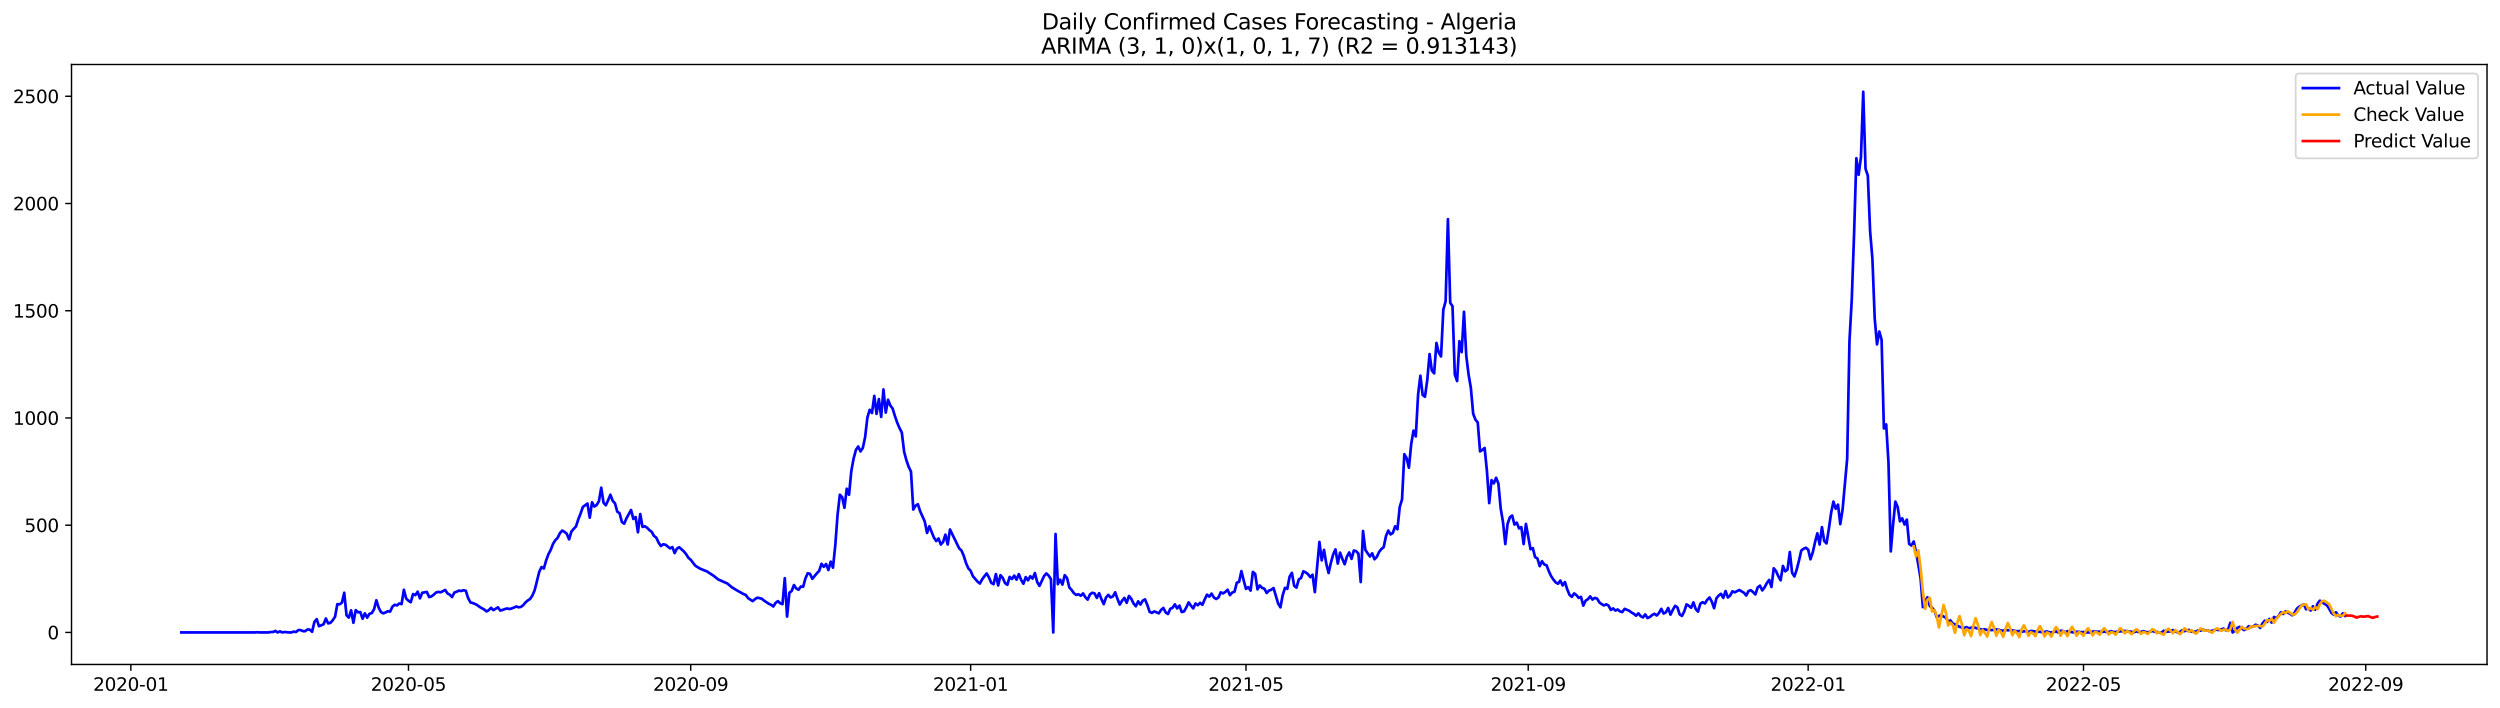 <?xml version="1.0" encoding="utf-8" standalone="no"?>
<!DOCTYPE svg PUBLIC "-//W3C//DTD SVG 1.1//EN"
  "http://www.w3.org/Graphics/SVG/1.1/DTD/svg11.dtd">
<svg xmlns:xlink="http://www.w3.org/1999/xlink" width="1386.05pt" height="392.274pt" viewBox="0 0 1386.05 392.274" xmlns="http://www.w3.org/2000/svg" version="1.1">
 <defs>
  <style type="text/css">*{stroke-linejoin: round; stroke-linecap: butt}</style>
 </defs>
 <g id="figure_1">
  <g id="patch_1">
   <path d="M 0 392.274 
L 1386.05 392.274 
L 1386.05 0 
L 0 0 
z
" style="fill: #ffffff"/>
  </g>
  <g id="axes_1">
   <g id="patch_2">
    <path d="M 39.65 368.396 
L 1378.85 368.396 
L 1378.85 35.755 
L 39.65 35.755 
z
" style="fill: #ffffff"/>
   </g>
   <g id="matplotlib.axis_1">
    <g id="xtick_1">
     <g id="line2d_1">
      <defs>
       <path id="m4da3f6ff37" d="M 0 0 
L 0 3.5 
" style="stroke: #000000; stroke-width: 0.8"/>
      </defs>
      <g>
       <use xlink:href="#m4da3f6ff37" x="72.535" y="368.396" style="stroke: #000000; stroke-width: 0.8"/>
      </g>
     </g>
     <g id="text_1">
      <!-- 2020-01 -->
      <g transform="translate(51.644 382.994)scale(0.1 -0.1)">
       <defs>
        <path id="DejaVuSans-32" d="M 1228 531 
L 3431 531 
L 3431 0 
L 469 0 
L 469 531 
Q 828 903 1448 1529 
Q 2069 2156 2228 2338 
Q 2531 2678 2651 2914 
Q 2772 3150 2772 3378 
Q 2772 3750 2511 3984 
Q 2250 4219 1831 4219 
Q 1534 4219 1204 4116 
Q 875 4013 500 3803 
L 500 4441 
Q 881 4594 1212 4672 
Q 1544 4750 1819 4750 
Q 2544 4750 2975 4387 
Q 3406 4025 3406 3419 
Q 3406 3131 3298 2873 
Q 3191 2616 2906 2266 
Q 2828 2175 2409 1742 
Q 1991 1309 1228 531 
z
" transform="scale(0.016)"/>
        <path id="DejaVuSans-30" d="M 2034 4250 
Q 1547 4250 1301 3770 
Q 1056 3291 1056 2328 
Q 1056 1369 1301 889 
Q 1547 409 2034 409 
Q 2525 409 2770 889 
Q 3016 1369 3016 2328 
Q 3016 3291 2770 3770 
Q 2525 4250 2034 4250 
z
M 2034 4750 
Q 2819 4750 3233 4129 
Q 3647 3509 3647 2328 
Q 3647 1150 3233 529 
Q 2819 -91 2034 -91 
Q 1250 -91 836 529 
Q 422 1150 422 2328 
Q 422 3509 836 4129 
Q 1250 4750 2034 4750 
z
" transform="scale(0.016)"/>
        <path id="DejaVuSans-2d" d="M 313 2009 
L 1997 2009 
L 1997 1497 
L 313 1497 
L 313 2009 
z
" transform="scale(0.016)"/>
        <path id="DejaVuSans-31" d="M 794 531 
L 1825 531 
L 1825 4091 
L 703 3866 
L 703 4441 
L 1819 4666 
L 2450 4666 
L 2450 531 
L 3481 531 
L 3481 0 
L 794 0 
L 794 531 
z
" transform="scale(0.016)"/>
       </defs>
       <use xlink:href="#DejaVuSans-32"/>
       <use xlink:href="#DejaVuSans-30" x="63.623"/>
       <use xlink:href="#DejaVuSans-32" x="127.246"/>
       <use xlink:href="#DejaVuSans-30" x="190.869"/>
       <use xlink:href="#DejaVuSans-2d" x="254.492"/>
       <use xlink:href="#DejaVuSans-30" x="290.576"/>
       <use xlink:href="#DejaVuSans-31" x="354.199"/>
      </g>
     </g>
    </g>
    <g id="xtick_2">
     <g id="line2d_2">
      <g>
       <use xlink:href="#m4da3f6ff37" x="226.466" y="368.396" style="stroke: #000000; stroke-width: 0.8"/>
      </g>
     </g>
     <g id="text_2">
      <!-- 2020-05 -->
      <g transform="translate(205.575 382.994)scale(0.1 -0.1)">
       <defs>
        <path id="DejaVuSans-35" d="M 691 4666 
L 3169 4666 
L 3169 4134 
L 1269 4134 
L 1269 2991 
Q 1406 3038 1543 3061 
Q 1681 3084 1819 3084 
Q 2600 3084 3056 2656 
Q 3513 2228 3513 1497 
Q 3513 744 3044 326 
Q 2575 -91 1722 -91 
Q 1428 -91 1123 -41 
Q 819 9 494 109 
L 494 744 
Q 775 591 1075 516 
Q 1375 441 1709 441 
Q 2250 441 2565 725 
Q 2881 1009 2881 1497 
Q 2881 1984 2565 2268 
Q 2250 2553 1709 2553 
Q 1456 2553 1204 2497 
Q 953 2441 691 2322 
L 691 4666 
z
" transform="scale(0.016)"/>
       </defs>
       <use xlink:href="#DejaVuSans-32"/>
       <use xlink:href="#DejaVuSans-30" x="63.623"/>
       <use xlink:href="#DejaVuSans-32" x="127.246"/>
       <use xlink:href="#DejaVuSans-30" x="190.869"/>
       <use xlink:href="#DejaVuSans-2d" x="254.492"/>
       <use xlink:href="#DejaVuSans-30" x="290.576"/>
       <use xlink:href="#DejaVuSans-35" x="354.199"/>
      </g>
     </g>
    </g>
    <g id="xtick_3">
     <g id="line2d_3">
      <g>
       <use xlink:href="#m4da3f6ff37" x="382.942" y="368.396" style="stroke: #000000; stroke-width: 0.8"/>
      </g>
     </g>
     <g id="text_3">
      <!-- 2020-09 -->
      <g transform="translate(362.05 382.994)scale(0.1 -0.1)">
       <defs>
        <path id="DejaVuSans-39" d="M 703 97 
L 703 672 
Q 941 559 1184 500 
Q 1428 441 1663 441 
Q 2288 441 2617 861 
Q 2947 1281 2994 2138 
Q 2813 1869 2534 1725 
Q 2256 1581 1919 1581 
Q 1219 1581 811 2004 
Q 403 2428 403 3163 
Q 403 3881 828 4315 
Q 1253 4750 1959 4750 
Q 2769 4750 3195 4129 
Q 3622 3509 3622 2328 
Q 3622 1225 3098 567 
Q 2575 -91 1691 -91 
Q 1453 -91 1209 -44 
Q 966 3 703 97 
z
M 1959 2075 
Q 2384 2075 2632 2365 
Q 2881 2656 2881 3163 
Q 2881 3666 2632 3958 
Q 2384 4250 1959 4250 
Q 1534 4250 1286 3958 
Q 1038 3666 1038 3163 
Q 1038 2656 1286 2365 
Q 1534 2075 1959 2075 
z
" transform="scale(0.016)"/>
       </defs>
       <use xlink:href="#DejaVuSans-32"/>
       <use xlink:href="#DejaVuSans-30" x="63.623"/>
       <use xlink:href="#DejaVuSans-32" x="127.246"/>
       <use xlink:href="#DejaVuSans-30" x="190.869"/>
       <use xlink:href="#DejaVuSans-2d" x="254.492"/>
       <use xlink:href="#DejaVuSans-30" x="290.576"/>
       <use xlink:href="#DejaVuSans-39" x="354.199"/>
      </g>
     </g>
    </g>
    <g id="xtick_4">
     <g id="line2d_4">
      <g>
       <use xlink:href="#m4da3f6ff37" x="538.145" y="368.396" style="stroke: #000000; stroke-width: 0.8"/>
      </g>
     </g>
     <g id="text_4">
      <!-- 2021-01 -->
      <g transform="translate(517.253 382.994)scale(0.1 -0.1)">
       <use xlink:href="#DejaVuSans-32"/>
       <use xlink:href="#DejaVuSans-30" x="63.623"/>
       <use xlink:href="#DejaVuSans-32" x="127.246"/>
       <use xlink:href="#DejaVuSans-31" x="190.869"/>
       <use xlink:href="#DejaVuSans-2d" x="254.492"/>
       <use xlink:href="#DejaVuSans-30" x="290.576"/>
       <use xlink:href="#DejaVuSans-31" x="354.199"/>
      </g>
     </g>
    </g>
    <g id="xtick_5">
     <g id="line2d_5">
      <g>
       <use xlink:href="#m4da3f6ff37" x="690.804" y="368.396" style="stroke: #000000; stroke-width: 0.8"/>
      </g>
     </g>
     <g id="text_5">
      <!-- 2021-05 -->
      <g transform="translate(669.912 382.994)scale(0.1 -0.1)">
       <use xlink:href="#DejaVuSans-32"/>
       <use xlink:href="#DejaVuSans-30" x="63.623"/>
       <use xlink:href="#DejaVuSans-32" x="127.246"/>
       <use xlink:href="#DejaVuSans-31" x="190.869"/>
       <use xlink:href="#DejaVuSans-2d" x="254.492"/>
       <use xlink:href="#DejaVuSans-30" x="290.576"/>
       <use xlink:href="#DejaVuSans-35" x="354.199"/>
      </g>
     </g>
    </g>
    <g id="xtick_6">
     <g id="line2d_6">
      <g>
       <use xlink:href="#m4da3f6ff37" x="847.279" y="368.396" style="stroke: #000000; stroke-width: 0.8"/>
      </g>
     </g>
     <g id="text_6">
      <!-- 2021-09 -->
      <g transform="translate(826.388 382.994)scale(0.1 -0.1)">
       <use xlink:href="#DejaVuSans-32"/>
       <use xlink:href="#DejaVuSans-30" x="63.623"/>
       <use xlink:href="#DejaVuSans-32" x="127.246"/>
       <use xlink:href="#DejaVuSans-31" x="190.869"/>
       <use xlink:href="#DejaVuSans-2d" x="254.492"/>
       <use xlink:href="#DejaVuSans-30" x="290.576"/>
       <use xlink:href="#DejaVuSans-39" x="354.199"/>
      </g>
     </g>
    </g>
    <g id="xtick_7">
     <g id="line2d_7">
      <g>
       <use xlink:href="#m4da3f6ff37" x="1002.482" y="368.396" style="stroke: #000000; stroke-width: 0.8"/>
      </g>
     </g>
     <g id="text_7">
      <!-- 2022-01 -->
      <g transform="translate(981.591 382.994)scale(0.1 -0.1)">
       <use xlink:href="#DejaVuSans-32"/>
       <use xlink:href="#DejaVuSans-30" x="63.623"/>
       <use xlink:href="#DejaVuSans-32" x="127.246"/>
       <use xlink:href="#DejaVuSans-32" x="190.869"/>
       <use xlink:href="#DejaVuSans-2d" x="254.492"/>
       <use xlink:href="#DejaVuSans-30" x="290.576"/>
       <use xlink:href="#DejaVuSans-31" x="354.199"/>
      </g>
     </g>
    </g>
    <g id="xtick_8">
     <g id="line2d_8">
      <g>
       <use xlink:href="#m4da3f6ff37" x="1155.141" y="368.396" style="stroke: #000000; stroke-width: 0.8"/>
      </g>
     </g>
     <g id="text_8">
      <!-- 2022-05 -->
      <g transform="translate(1134.25 382.994)scale(0.1 -0.1)">
       <use xlink:href="#DejaVuSans-32"/>
       <use xlink:href="#DejaVuSans-30" x="63.623"/>
       <use xlink:href="#DejaVuSans-32" x="127.246"/>
       <use xlink:href="#DejaVuSans-32" x="190.869"/>
       <use xlink:href="#DejaVuSans-2d" x="254.492"/>
       <use xlink:href="#DejaVuSans-30" x="290.576"/>
       <use xlink:href="#DejaVuSans-35" x="354.199"/>
      </g>
     </g>
    </g>
    <g id="xtick_9">
     <g id="line2d_9">
      <g>
       <use xlink:href="#m4da3f6ff37" x="1311.616" y="368.396" style="stroke: #000000; stroke-width: 0.8"/>
      </g>
     </g>
     <g id="text_9">
      <!-- 2022-09 -->
      <g transform="translate(1290.725 382.994)scale(0.1 -0.1)">
       <use xlink:href="#DejaVuSans-32"/>
       <use xlink:href="#DejaVuSans-30" x="63.623"/>
       <use xlink:href="#DejaVuSans-32" x="127.246"/>
       <use xlink:href="#DejaVuSans-32" x="190.869"/>
       <use xlink:href="#DejaVuSans-2d" x="254.492"/>
       <use xlink:href="#DejaVuSans-30" x="290.576"/>
       <use xlink:href="#DejaVuSans-39" x="354.199"/>
      </g>
     </g>
    </g>
   </g>
   <g id="matplotlib.axis_2">
    <g id="ytick_1">
     <g id="line2d_10">
      <defs>
       <path id="m7a07867183" d="M 0 0 
L -3.5 0 
" style="stroke: #000000; stroke-width: 0.8"/>
      </defs>
      <g>
       <use xlink:href="#m7a07867183" x="39.65" y="350.635" style="stroke: #000000; stroke-width: 0.8"/>
      </g>
     </g>
     <g id="text_10">
      <!-- 0 -->
      <g transform="translate(26.288 354.434)scale(0.1 -0.1)">
       <use xlink:href="#DejaVuSans-30"/>
      </g>
     </g>
    </g>
    <g id="ytick_2">
     <g id="line2d_11">
      <g>
       <use xlink:href="#m7a07867183" x="39.65" y="291.182" style="stroke: #000000; stroke-width: 0.8"/>
      </g>
     </g>
     <g id="text_11">
      <!-- 500 -->
      <g transform="translate(13.562 294.981)scale(0.1 -0.1)">
       <use xlink:href="#DejaVuSans-35"/>
       <use xlink:href="#DejaVuSans-30" x="63.623"/>
       <use xlink:href="#DejaVuSans-30" x="127.246"/>
      </g>
     </g>
    </g>
    <g id="ytick_3">
     <g id="line2d_12">
      <g>
       <use xlink:href="#m7a07867183" x="39.65" y="231.73" style="stroke: #000000; stroke-width: 0.8"/>
      </g>
     </g>
     <g id="text_12">
      <!-- 1000 -->
      <g transform="translate(7.2 235.529)scale(0.1 -0.1)">
       <use xlink:href="#DejaVuSans-31"/>
       <use xlink:href="#DejaVuSans-30" x="63.623"/>
       <use xlink:href="#DejaVuSans-30" x="127.246"/>
       <use xlink:href="#DejaVuSans-30" x="190.869"/>
      </g>
     </g>
    </g>
    <g id="ytick_4">
     <g id="line2d_13">
      <g>
       <use xlink:href="#m7a07867183" x="39.65" y="172.277" style="stroke: #000000; stroke-width: 0.8"/>
      </g>
     </g>
     <g id="text_13">
      <!-- 1500 -->
      <g transform="translate(7.2 176.077)scale(0.1 -0.1)">
       <use xlink:href="#DejaVuSans-31"/>
       <use xlink:href="#DejaVuSans-35" x="63.623"/>
       <use xlink:href="#DejaVuSans-30" x="127.246"/>
       <use xlink:href="#DejaVuSans-30" x="190.869"/>
      </g>
     </g>
    </g>
    <g id="ytick_5">
     <g id="line2d_14">
      <g>
       <use xlink:href="#m7a07867183" x="39.65" y="112.825" style="stroke: #000000; stroke-width: 0.8"/>
      </g>
     </g>
     <g id="text_14">
      <!-- 2000 -->
      <g transform="translate(7.2 116.624)scale(0.1 -0.1)">
       <use xlink:href="#DejaVuSans-32"/>
       <use xlink:href="#DejaVuSans-30" x="63.623"/>
       <use xlink:href="#DejaVuSans-30" x="127.246"/>
       <use xlink:href="#DejaVuSans-30" x="190.869"/>
      </g>
     </g>
    </g>
    <g id="ytick_6">
     <g id="line2d_15">
      <g>
       <use xlink:href="#m7a07867183" x="39.65" y="53.373" style="stroke: #000000; stroke-width: 0.8"/>
      </g>
     </g>
     <g id="text_15">
      <!-- 2500 -->
      <g transform="translate(7.2 57.172)scale(0.1 -0.1)">
       <use xlink:href="#DejaVuSans-32"/>
       <use xlink:href="#DejaVuSans-35" x="63.623"/>
       <use xlink:href="#DejaVuSans-30" x="127.246"/>
       <use xlink:href="#DejaVuSans-30" x="190.869"/>
      </g>
     </g>
    </g>
   </g>
   <g id="line2d_16">
    <path d="M 100.523 350.635 
L 141.232 350.635 
L 142.504 350.516 
L 143.776 350.635 
L 148.865 350.635 
L 150.137 350.397 
L 151.409 350.397 
L 152.681 349.802 
L 153.953 350.635 
L 155.225 350.04 
L 156.498 350.635 
L 157.77 350.397 
L 160.314 350.635 
L 161.586 350.635 
L 162.858 350.159 
L 164.131 350.397 
L 165.403 349.327 
L 166.675 349.327 
L 167.947 349.921 
L 169.219 349.921 
L 170.491 348.97 
L 171.764 349.089 
L 173.036 350.278 
L 174.308 344.808 
L 175.58 343.262 
L 176.852 347.186 
L 179.396 346.116 
L 180.669 342.906 
L 181.941 345.641 
L 183.213 345.284 
L 184.485 343.857 
L 185.757 341.955 
L 187.029 334.939 
L 188.302 335.058 
L 189.574 334.107 
L 190.846 328.637 
L 192.118 341.122 
L 193.39 342.43 
L 194.662 338.387 
L 195.935 345.284 
L 197.207 338.268 
L 198.479 339.458 
L 199.751 339.339 
L 201.023 343.025 
L 202.295 340.052 
L 203.567 342.43 
L 204.84 340.29 
L 206.112 339.933 
L 207.384 337.793 
L 208.656 332.799 
L 209.928 336.842 
L 211.2 339.339 
L 212.473 340.052 
L 213.745 339.576 
L 215.017 338.863 
L 216.289 339.101 
L 217.561 336.366 
L 218.833 335.296 
L 220.106 335.653 
L 221.378 334.582 
L 222.65 334.939 
L 223.922 326.973 
L 225.194 331.848 
L 226.466 333.037 
L 227.738 333.869 
L 229.011 329.351 
L 230.283 329.945 
L 231.555 328.043 
L 232.827 331.729 
L 234.099 328.637 
L 236.644 328.162 
L 237.916 331.015 
L 239.188 330.659 
L 240.46 329.707 
L 241.732 328.518 
L 243.004 328.162 
L 244.277 328.399 
L 246.821 327.091 
L 248.093 328.994 
L 249.365 329.707 
L 250.637 331.015 
L 251.909 328.518 
L 253.182 328.043 
L 254.454 327.448 
L 255.726 327.686 
L 256.998 327.21 
L 258.27 327.567 
L 259.542 331.61 
L 260.815 333.988 
L 262.087 334.345 
L 263.359 334.82 
L 264.631 335.534 
L 265.903 336.485 
L 268.447 337.912 
L 269.72 338.982 
L 270.992 338.268 
L 272.264 336.961 
L 273.536 338.268 
L 276.08 336.723 
L 277.353 338.506 
L 278.625 338.15 
L 279.897 337.674 
L 281.169 337.317 
L 282.441 337.674 
L 283.713 337.317 
L 284.986 336.842 
L 286.258 336.247 
L 287.53 336.723 
L 288.802 336.485 
L 290.074 335.534 
L 291.346 333.988 
L 292.618 332.918 
L 293.891 332.085 
L 295.163 330.183 
L 296.435 327.21 
L 298.979 316.985 
L 300.251 314.369 
L 301.524 315.201 
L 302.796 310.683 
L 304.068 307.234 
L 305.34 304.856 
L 306.612 301.527 
L 307.884 299.506 
L 309.157 298.198 
L 310.429 295.582 
L 311.701 294.155 
L 312.973 294.868 
L 314.245 295.938 
L 315.517 299.03 
L 316.789 294.749 
L 318.062 293.204 
L 319.334 291.896 
L 320.606 287.972 
L 321.878 284.761 
L 323.15 281.075 
L 325.695 279.173 
L 326.967 287.021 
L 328.239 278.459 
L 329.511 280.837 
L 330.783 280.005 
L 332.055 277.865 
L 333.328 270.374 
L 334.6 278.697 
L 335.872 280.124 
L 337.144 277.389 
L 338.416 274.298 
L 339.688 277.627 
L 340.96 279.054 
L 342.233 283.691 
L 343.505 284.524 
L 344.777 289.399 
L 346.049 290.35 
L 347.321 287.377 
L 349.866 282.74 
L 351.138 287.734 
L 352.41 286.664 
L 353.682 295.106 
L 354.954 284.999 
L 356.226 292.133 
L 357.499 291.777 
L 358.771 292.609 
L 360.043 293.917 
L 361.315 294.868 
L 362.587 297.127 
L 363.859 298.079 
L 365.131 300.813 
L 366.404 302.716 
L 367.676 301.765 
L 368.948 302.003 
L 371.492 304.024 
L 372.764 303.31 
L 374.037 306.64 
L 375.309 304.143 
L 376.581 303.429 
L 379.125 305.689 
L 380.397 307.234 
L 381.669 309.256 
L 382.942 310.326 
L 385.486 313.655 
L 388.03 315.201 
L 390.575 316.271 
L 391.847 316.747 
L 395.663 319.244 
L 398.208 321.265 
L 403.296 323.524 
L 405.84 325.665 
L 408.385 327.21 
L 412.201 329.351 
L 413.473 329.826 
L 414.746 331.61 
L 417.29 333.274 
L 418.562 332.204 
L 419.834 331.372 
L 421.106 331.61 
L 422.379 331.967 
L 423.651 333.037 
L 426.195 334.701 
L 427.467 335.296 
L 428.739 336.247 
L 430.011 334.226 
L 431.284 333.274 
L 432.556 334.464 
L 433.828 334.939 
L 435.1 320.552 
L 436.372 341.836 
L 437.644 328.637 
L 438.917 327.686 
L 440.189 324.357 
L 441.461 326.259 
L 442.733 326.973 
L 444.005 325.189 
L 445.277 325.308 
L 446.55 320.671 
L 447.822 317.817 
L 449.094 318.174 
L 450.366 320.908 
L 452.91 317.817 
L 454.182 316.509 
L 455.455 312.585 
L 456.727 314.25 
L 457.999 312.704 
L 459.271 316.033 
L 460.543 311.396 
L 461.815 314.725 
L 463.088 302.478 
L 464.36 285.475 
L 465.632 274.298 
L 466.904 275.606 
L 468.176 281.551 
L 469.448 270.968 
L 470.721 274.298 
L 471.993 261.099 
L 473.265 254.203 
L 474.537 249.447 
L 475.809 247.544 
L 477.081 250.279 
L 478.353 248.376 
L 479.626 242.431 
L 480.898 231.492 
L 482.17 227.211 
L 483.442 228.995 
L 484.714 219.483 
L 485.986 229.471 
L 487.259 221.266 
L 488.531 231.135 
L 489.803 215.915 
L 491.075 228.757 
L 492.347 221.623 
L 493.619 224.833 
L 494.891 226.498 
L 496.164 230.66 
L 497.436 234.346 
L 498.708 237.318 
L 499.98 239.815 
L 501.252 250.398 
L 502.524 255.154 
L 503.797 258.84 
L 505.069 261.456 
L 506.341 282.502 
L 507.613 280.362 
L 508.885 279.529 
L 510.157 283.453 
L 512.702 289.161 
L 513.974 295.463 
L 515.246 291.777 
L 517.79 298.079 
L 519.062 299.981 
L 520.335 298.554 
L 521.607 301.884 
L 522.879 300.457 
L 524.151 296.414 
L 525.423 301.884 
L 526.695 293.56 
L 531.784 304.024 
L 533.056 305.213 
L 534.328 308.186 
L 535.601 312.228 
L 536.873 315.082 
L 538.145 316.509 
L 539.417 319.482 
L 541.961 322.454 
L 543.233 323.524 
L 544.506 321.265 
L 545.778 319.482 
L 547.05 317.936 
L 548.322 320.195 
L 549.594 323.168 
L 550.866 323.881 
L 552.139 318.292 
L 553.411 324.594 
L 554.683 318.887 
L 555.955 320.433 
L 557.227 323.286 
L 558.499 324.238 
L 559.772 319.838 
L 561.044 321.027 
L 562.316 319.125 
L 563.588 321.384 
L 564.86 318.292 
L 566.132 321.503 
L 567.404 323.643 
L 568.677 319.957 
L 569.949 321.741 
L 571.221 319.482 
L 572.493 320.789 
L 573.765 317.698 
L 575.037 322.692 
L 576.31 324.832 
L 578.854 319.363 
L 580.126 317.936 
L 581.398 319.125 
L 582.67 321.146 
L 583.943 350.635 
L 585.215 296.057 
L 586.487 323.881 
L 587.759 321.384 
L 589.031 324.119 
L 590.303 318.887 
L 591.575 320.433 
L 592.848 325.665 
L 594.12 327.091 
L 595.392 328.875 
L 596.664 329.826 
L 597.936 329.47 
L 599.208 330.302 
L 600.481 328.994 
L 601.753 331.134 
L 603.025 332.442 
L 604.297 329.588 
L 605.569 328.637 
L 606.841 328.994 
L 608.113 331.491 
L 609.386 328.875 
L 610.658 332.204 
L 611.93 334.939 
L 613.202 331.253 
L 614.474 329.826 
L 615.746 331.253 
L 617.019 330.659 
L 618.291 328.399 
L 619.563 332.085 
L 620.835 335.177 
L 622.107 333.037 
L 623.379 331.491 
L 624.652 334.226 
L 625.924 330.421 
L 627.196 331.967 
L 628.468 334.582 
L 629.74 336.128 
L 631.012 333.393 
L 632.284 335.177 
L 633.557 333.037 
L 634.829 332.323 
L 636.101 335.415 
L 637.373 339.22 
L 638.645 339.814 
L 639.917 338.982 
L 641.19 339.458 
L 642.462 340.052 
L 643.734 338.15 
L 645.006 337.079 
L 646.278 339.576 
L 647.55 340.409 
L 648.823 337.555 
L 650.095 336.961 
L 651.367 335.058 
L 652.639 337.317 
L 653.911 335.771 
L 655.183 339.339 
L 656.455 338.982 
L 657.728 336.723 
L 659 333.988 
L 660.272 335.771 
L 661.544 337.317 
L 662.816 334.582 
L 664.088 335.534 
L 665.361 334.226 
L 666.633 335.296 
L 667.905 332.323 
L 669.177 329.707 
L 670.449 330.777 
L 671.721 329.113 
L 672.994 331.253 
L 674.266 332.085 
L 675.538 331.253 
L 676.81 328.399 
L 678.082 328.994 
L 679.354 328.162 
L 680.626 326.973 
L 681.899 329.945 
L 683.171 328.518 
L 684.443 328.043 
L 685.715 323.049 
L 686.987 322.573 
L 688.259 316.628 
L 689.532 321.86 
L 690.804 326.497 
L 692.076 325.546 
L 693.348 327.448 
L 694.62 317.103 
L 695.892 318.174 
L 697.165 326.735 
L 698.437 324.594 
L 699.709 325.902 
L 700.981 326.378 
L 702.253 328.756 
L 703.525 327.448 
L 704.797 326.973 
L 706.07 326.021 
L 708.614 334.582 
L 709.886 336.723 
L 711.158 329.945 
L 712.43 325.902 
L 713.703 326.497 
L 714.975 319.719 
L 716.247 317.579 
L 717.519 324.832 
L 718.791 325.783 
L 720.063 321.265 
L 721.335 320.433 
L 722.608 316.747 
L 723.88 317.341 
L 725.152 318.292 
L 726.424 319.957 
L 727.696 318.649 
L 728.968 328.28 
L 731.513 300.457 
L 732.785 310.683 
L 734.057 304.856 
L 735.329 312.585 
L 736.601 317.698 
L 737.874 311.991 
L 739.146 307.353 
L 740.418 304.618 
L 741.69 312.466 
L 742.962 306.402 
L 744.234 309.85 
L 745.506 312.823 
L 746.779 308.542 
L 748.051 306.283 
L 749.323 309.85 
L 750.595 305.213 
L 751.867 305.57 
L 753.139 306.997 
L 754.412 322.692 
L 755.684 294.393 
L 756.956 304.856 
L 759.5 308.542 
L 760.772 306.759 
L 762.045 310.088 
L 763.317 308.78 
L 764.589 306.045 
L 765.861 304.381 
L 767.133 303.429 
L 768.405 297.246 
L 769.677 294.155 
L 770.95 296.295 
L 772.222 295.463 
L 773.494 291.777 
L 774.766 293.441 
L 776.038 281.075 
L 777.31 276.914 
L 778.583 251.825 
L 779.855 253.965 
L 781.127 259.316 
L 782.399 246.236 
L 783.671 238.745 
L 784.943 241.956 
L 786.216 218.769 
L 787.488 208.306 
L 788.76 219.007 
L 790.032 219.958 
L 791.304 210.684 
L 792.576 196.296 
L 793.848 205.452 
L 795.121 206.998 
L 796.393 190.113 
L 797.665 195.464 
L 798.937 197.604 
L 800.209 171.683 
L 801.481 167.046 
L 802.754 121.505 
L 804.026 167.878 
L 805.298 169.78 
L 806.57 207.592 
L 807.842 211.278 
L 809.114 189.162 
L 810.387 195.226 
L 811.659 172.872 
L 812.931 197.366 
L 814.203 207.592 
L 815.475 215.083 
L 816.747 229.352 
L 818.019 232.681 
L 819.292 234.227 
L 820.564 250.279 
L 821.836 249.447 
L 823.108 248.376 
L 824.38 261.099 
L 825.652 278.935 
L 826.925 266.212 
L 828.197 267.996 
L 829.469 264.904 
L 830.741 268.115 
L 832.013 281.908 
L 833.285 289.399 
L 834.557 301.646 
L 835.83 290.469 
L 837.102 286.783 
L 838.374 285.831 
L 839.646 290.825 
L 840.918 289.755 
L 842.19 292.966 
L 843.463 292.252 
L 844.735 301.646 
L 846.007 290.469 
L 848.551 304.5 
L 849.823 303.905 
L 851.096 308.899 
L 852.368 309.612 
L 853.64 313.893 
L 854.912 311.158 
L 856.184 312.942 
L 857.456 313.417 
L 858.728 316.747 
L 860.001 319.482 
L 861.273 321.384 
L 862.545 322.93 
L 863.817 323.643 
L 865.089 321.86 
L 866.361 324.594 
L 867.634 322.692 
L 868.906 326.735 
L 870.178 329.826 
L 871.45 330.896 
L 872.722 328.994 
L 873.994 329.945 
L 875.267 331.491 
L 876.539 330.896 
L 877.811 335.771 
L 879.083 333.037 
L 880.355 332.204 
L 881.627 330.659 
L 882.899 332.442 
L 884.172 331.491 
L 885.444 331.848 
L 886.716 333.988 
L 887.988 334.939 
L 889.26 335.653 
L 890.532 335.058 
L 891.805 335.771 
L 893.077 338.15 
L 894.349 337.317 
L 895.621 338.506 
L 896.893 337.912 
L 898.165 338.982 
L 899.438 339.339 
L 900.71 337.555 
L 903.254 338.625 
L 904.526 339.576 
L 905.798 340.29 
L 907.07 341.36 
L 908.343 340.052 
L 909.615 341.598 
L 910.887 342.311 
L 912.159 340.647 
L 913.431 342.668 
L 914.703 342.073 
L 915.976 341.003 
L 917.248 340.29 
L 918.52 341.241 
L 919.792 339.814 
L 921.064 337.555 
L 922.336 340.171 
L 923.609 339.458 
L 924.881 337.079 
L 926.153 340.765 
L 927.425 338.15 
L 928.697 335.89 
L 929.969 336.723 
L 931.241 340.647 
L 932.514 341.479 
L 933.786 338.982 
L 935.058 335.058 
L 936.33 335.89 
L 937.602 336.961 
L 938.874 333.988 
L 940.147 337.674 
L 941.419 339.101 
L 942.691 334.701 
L 943.963 333.869 
L 945.235 334.582 
L 946.507 332.561 
L 947.779 331.253 
L 949.052 333.512 
L 950.324 337.198 
L 951.596 331.729 
L 952.868 330.183 
L 954.14 329.232 
L 955.412 331.491 
L 956.685 327.686 
L 957.957 331.253 
L 959.229 330.183 
L 960.501 327.805 
L 961.773 328.399 
L 964.318 327.091 
L 966.862 328.637 
L 968.134 330.183 
L 969.406 327.686 
L 970.678 327.21 
L 971.95 328.28 
L 973.223 329.588 
L 974.495 325.665 
L 975.767 324.713 
L 977.039 327.329 
L 978.311 325.665 
L 979.583 323.286 
L 980.856 321.503 
L 982.128 325.427 
L 983.4 315.082 
L 984.672 316.628 
L 985.944 319.482 
L 987.216 321.741 
L 988.489 313.774 
L 989.761 316.747 
L 991.033 315.795 
L 992.305 306.045 
L 993.577 317.579 
L 994.849 319.6 
L 996.121 315.795 
L 997.394 310.801 
L 998.666 305.213 
L 999.938 304.262 
L 1001.21 303.667 
L 1002.482 304.737 
L 1003.754 310.088 
L 1005.027 306.283 
L 1006.299 300.576 
L 1007.571 295.701 
L 1008.843 301.884 
L 1010.115 292.252 
L 1011.387 299.981 
L 1012.66 301.289 
L 1013.932 293.322 
L 1015.204 284.405 
L 1016.476 278.103 
L 1017.748 282.027 
L 1019.02 279.767 
L 1020.292 290.588 
L 1021.565 282.502 
L 1024.109 254.322 
L 1025.381 189.043 
L 1026.653 166.094 
L 1027.925 130.066 
L 1029.198 87.736 
L 1030.47 96.892 
L 1031.742 87.26 
L 1033.014 50.876 
L 1034.286 93.562 
L 1035.558 97.367 
L 1036.831 128.283 
L 1038.103 143.502 
L 1039.375 176.558 
L 1040.647 190.945 
L 1041.919 183.811 
L 1043.191 188.329 
L 1044.463 237.556 
L 1045.736 235.297 
L 1047.008 256.462 
L 1048.28 305.689 
L 1049.552 290.944 
L 1050.824 278.103 
L 1052.096 281.075 
L 1053.369 289.042 
L 1054.641 287.377 
L 1055.913 290.825 
L 1057.185 288.091 
L 1058.457 301.527 
L 1059.729 302.478 
L 1061.001 300.219 
L 1062.274 306.045 
L 1063.546 313.061 
L 1064.818 320.789 
L 1066.09 336.604 
L 1067.362 333.156 
L 1068.634 331.134 
L 1069.907 336.009 
L 1071.179 336.961 
L 1072.451 338.387 
L 1073.723 342.073 
L 1076.267 341.003 
L 1077.54 341.836 
L 1078.812 342.43 
L 1080.084 344.57 
L 1081.356 343.976 
L 1082.628 345.759 
L 1083.9 346.116 
L 1086.445 347.543 
L 1088.989 348.256 
L 1090.261 347.662 
L 1091.533 348.375 
L 1094.078 347.662 
L 1095.35 348.138 
L 1097.894 348.851 
L 1099.166 349.089 
L 1100.438 348.851 
L 1101.711 349.327 
L 1102.983 349.208 
L 1104.255 349.327 
L 1105.527 349.208 
L 1106.799 348.97 
L 1108.071 349.089 
L 1109.343 349.564 
L 1110.616 349.683 
L 1111.888 349.208 
L 1113.16 349.446 
L 1114.432 349.327 
L 1115.704 349.564 
L 1116.976 349.683 
L 1118.249 350.04 
L 1119.521 349.802 
L 1120.793 350.278 
L 1122.065 350.04 
L 1123.337 349.921 
L 1124.609 350.397 
L 1125.882 349.802 
L 1127.154 349.921 
L 1128.426 350.159 
L 1129.698 350.278 
L 1130.97 350.278 
L 1132.242 350.516 
L 1133.514 350.397 
L 1134.787 350.04 
L 1136.059 350.516 
L 1137.331 350.635 
L 1138.603 350.397 
L 1139.875 350.04 
L 1141.147 350.635 
L 1142.42 349.683 
L 1143.692 349.802 
L 1144.964 350.635 
L 1146.236 349.921 
L 1147.508 350.159 
L 1148.78 350.516 
L 1150.053 350.516 
L 1151.325 350.278 
L 1152.597 350.278 
L 1153.869 350.516 
L 1155.141 350.397 
L 1156.413 350.635 
L 1158.958 350.635 
L 1160.23 350.159 
L 1161.502 350.04 
L 1162.774 350.278 
L 1164.046 350.159 
L 1165.318 350.397 
L 1166.591 350.159 
L 1167.863 350.397 
L 1169.135 350.397 
L 1170.407 349.921 
L 1171.679 350.397 
L 1172.951 350.397 
L 1174.223 350.04 
L 1175.496 350.04 
L 1178.04 349.802 
L 1179.312 349.921 
L 1180.584 350.159 
L 1181.856 350.278 
L 1183.129 350.516 
L 1184.401 350.04 
L 1185.673 350.397 
L 1186.945 350.397 
L 1188.217 349.921 
L 1190.762 350.635 
L 1192.034 350.159 
L 1193.306 349.802 
L 1194.578 350.278 
L 1195.85 350.397 
L 1197.122 350.635 
L 1198.394 350.635 
L 1199.667 349.683 
L 1200.939 350.278 
L 1203.483 350.04 
L 1204.755 349.327 
L 1207.3 350.635 
L 1208.572 350.397 
L 1209.844 349.446 
L 1211.116 349.921 
L 1213.66 349.208 
L 1214.933 350.159 
L 1216.205 350.278 
L 1217.477 350.159 
L 1218.749 349.446 
L 1220.021 349.683 
L 1221.293 349.089 
L 1222.565 349.564 
L 1223.838 349.446 
L 1225.11 350.04 
L 1227.654 349.327 
L 1228.926 349.089 
L 1230.198 349.327 
L 1231.471 348.97 
L 1232.743 348.494 
L 1234.015 349.446 
L 1235.287 349.089 
L 1236.559 345.284 
L 1237.831 350.635 
L 1239.104 349.683 
L 1240.376 348.138 
L 1241.648 347.543 
L 1244.192 349.327 
L 1245.464 348.613 
L 1246.736 347.186 
L 1248.009 347.662 
L 1249.281 347.305 
L 1250.553 346.354 
L 1251.825 346.83 
L 1253.097 348.138 
L 1254.369 345.641 
L 1255.642 344.095 
L 1256.914 344.808 
L 1258.186 343.144 
L 1259.458 345.165 
L 1260.73 342.073 
L 1262.002 342.668 
L 1263.275 341.479 
L 1264.547 339.458 
L 1265.819 340.409 
L 1267.091 338.982 
L 1269.635 340.29 
L 1270.907 341.122 
L 1272.18 339.695 
L 1273.452 337.436 
L 1274.724 336.366 
L 1277.268 335.058 
L 1278.54 337.793 
L 1279.813 337.198 
L 1281.085 338.506 
L 1282.357 336.128 
L 1283.629 338.031 
L 1284.901 334.701 
L 1286.173 333.037 
L 1287.445 333.75 
L 1288.718 334.82 
L 1289.99 335.415 
L 1291.262 337.317 
L 1292.534 339.695 
L 1293.806 340.765 
L 1295.078 339.458 
L 1296.351 341.003 
L 1297.623 341.836 
L 1298.895 340.052 
L 1300.167 341.479 
L 1300.167 341.479 
" clip-path="url(#p32743ae6ec)" style="fill: none; stroke: #0000ff; stroke-width: 1.5; stroke-linecap: square"/>
   </g>
   <g id="line2d_17">
    <path d="M 1061.001 302.94 
L 1062.274 308.478 
L 1063.546 305.151 
L 1064.818 314.893 
L 1066.09 328.323 
L 1067.362 337.545 
L 1068.634 332.549 
L 1069.907 331.504 
L 1071.179 338.985 
L 1072.451 338.146 
L 1073.723 341.333 
L 1074.995 347.877 
L 1077.54 335.38 
L 1078.812 339.609 
L 1080.084 346.796 
L 1081.356 345.194 
L 1082.628 346.462 
L 1083.9 350.837 
L 1085.172 345.085 
L 1086.445 341.61 
L 1087.717 346.083 
L 1088.989 352.192 
L 1090.261 348.85 
L 1091.533 349.539 
L 1092.805 352.663 
L 1094.078 346.951 
L 1095.35 342.743 
L 1096.622 346.467 
L 1097.894 352.085 
L 1099.166 349.301 
L 1100.438 350.753 
L 1101.711 352.947 
L 1102.983 348.22 
L 1104.255 344.825 
L 1105.527 348.113 
L 1106.799 352.447 
L 1108.071 349.252 
L 1109.343 350.33 
L 1110.616 353.05 
L 1111.888 348.865 
L 1113.16 345.391 
L 1114.432 348.18 
L 1115.704 352.164 
L 1116.976 349.81 
L 1118.249 350.939 
L 1119.521 353.276 
L 1120.793 349.045 
L 1122.065 346.689 
L 1123.337 349.096 
L 1124.609 352.558 
L 1125.882 350.503 
L 1127.154 351.071 
L 1128.426 352.697 
L 1129.698 349.267 
L 1130.97 347.148 
L 1132.242 349.421 
L 1133.514 352.861 
L 1134.787 350.638 
L 1136.059 351.096 
L 1137.331 352.915 
L 1138.603 349.989 
L 1139.875 347.676 
L 1141.147 349.209 
L 1142.42 352.531 
L 1143.692 349.963 
L 1144.964 350.609 
L 1146.236 352.694 
L 1147.508 349.59 
L 1148.78 347.535 
L 1150.053 349.691 
L 1151.325 352.472 
L 1152.597 350.484 
L 1153.869 351.111 
L 1155.141 352.475 
L 1156.413 349.904 
L 1157.685 348.331 
L 1158.958 350.049 
L 1160.23 352.286 
L 1161.502 350.292 
L 1162.774 350.75 
L 1164.046 351.94 
L 1165.318 349.711 
L 1166.591 348.335 
L 1167.863 349.656 
L 1169.135 351.766 
L 1170.407 350.478 
L 1171.679 350.767 
L 1172.951 351.863 
L 1174.223 349.987 
L 1175.496 348.311 
L 1176.768 349.466 
L 1178.04 351.109 
L 1179.312 349.816 
L 1180.584 350.557 
L 1181.856 351.607 
L 1183.129 349.945 
L 1184.401 348.902 
L 1185.673 349.728 
L 1186.945 351.416 
L 1188.217 350.423 
L 1189.489 350.684 
L 1190.762 351.448 
L 1192.034 350.238 
L 1193.306 348.831 
L 1194.578 349.415 
L 1195.85 351.054 
L 1197.122 350.433 
L 1198.394 351.339 
L 1199.667 351.932 
L 1200.939 349.471 
L 1202.211 348.583 
L 1204.755 351.07 
L 1206.027 349.35 
L 1207.3 350.301 
L 1208.572 351.627 
L 1209.844 350.438 
L 1211.116 348.345 
L 1213.66 350.284 
L 1214.933 349.313 
L 1216.205 350.439 
L 1217.477 351.325 
L 1218.749 350.068 
L 1220.021 348.406 
L 1221.293 349.211 
L 1222.565 349.719 
L 1223.838 349.542 
L 1225.11 349.942 
L 1226.382 350.845 
L 1227.654 349.476 
L 1228.926 348.426 
L 1230.198 348.697 
L 1231.471 349.806 
L 1232.743 349.113 
L 1234.015 348.979 
L 1235.287 349.848 
L 1236.559 348.899 
L 1237.831 344.837 
L 1239.104 348.959 
L 1240.376 350.84 
L 1242.92 347.503 
L 1244.192 348.539 
L 1245.464 348.785 
L 1246.736 348.611 
L 1248.009 347.167 
L 1249.281 347.471 
L 1250.553 347.098 
L 1251.825 346.987 
L 1253.097 347.106 
L 1254.369 347.373 
L 1255.642 345.734 
L 1256.914 343.783 
L 1258.186 344.165 
L 1259.458 343.036 
L 1260.73 345.237 
L 1262.002 343.16 
L 1263.275 341.619 
L 1264.547 340.441 
L 1265.819 339.431 
L 1267.091 339.824 
L 1268.363 338.956 
L 1269.635 339.652 
L 1270.907 340.687 
L 1272.18 340.71 
L 1273.452 339.503 
L 1274.724 337.487 
L 1275.996 335.781 
L 1277.268 335.162 
L 1278.54 335.056 
L 1279.813 337.872 
L 1281.085 337.092 
L 1282.357 338.044 
L 1283.629 336.49 
L 1284.901 337.731 
L 1286.173 335.028 
L 1287.445 333.236 
L 1288.718 333.12 
L 1291.262 334.903 
L 1293.806 340.058 
L 1295.078 341.604 
L 1296.351 340.832 
L 1297.623 341.412 
L 1298.895 341.422 
L 1300.167 340.056 
L 1300.167 340.056 
" clip-path="url(#p32743ae6ec)" style="fill: none; stroke: #ffa500; stroke-width: 1.5; stroke-linecap: square"/>
   </g>
   <g id="line2d_18">
    <path d="M 1301.439 341.288 
L 1302.711 341.299 
L 1303.984 341.352 
L 1305.256 341.795 
L 1306.528 342.414 
L 1307.8 341.961 
L 1309.072 341.684 
L 1310.344 341.917 
L 1311.616 341.75 
L 1312.889 341.571 
L 1314.161 342.06 
L 1315.433 342.555 
L 1316.705 342.095 
L 1317.977 341.82 
" clip-path="url(#p32743ae6ec)" style="fill: none; stroke: #ff0000; stroke-width: 1.5; stroke-linecap: square"/>
   </g>
   <g id="patch_3">
    <path d="M 39.65 368.396 
L 39.65 35.755 
" style="fill: none; stroke: #000000; stroke-width: 0.8; stroke-linejoin: miter; stroke-linecap: square"/>
   </g>
   <g id="patch_4">
    <path d="M 1378.85 368.396 
L 1378.85 35.755 
" style="fill: none; stroke: #000000; stroke-width: 0.8; stroke-linejoin: miter; stroke-linecap: square"/>
   </g>
   <g id="patch_5">
    <path d="M 39.65 368.396 
L 1378.85 368.396 
" style="fill: none; stroke: #000000; stroke-width: 0.8; stroke-linejoin: miter; stroke-linecap: square"/>
   </g>
   <g id="patch_6">
    <path d="M 39.65 35.755 
L 1378.85 35.755 
" style="fill: none; stroke: #000000; stroke-width: 0.8; stroke-linejoin: miter; stroke-linecap: square"/>
   </g>
   <g id="text_16">
    <!-- Daily Confirmed Cases Forecasting - Algeria -->
    <g transform="translate(577.667 16.318)scale(0.12 -0.12)">
     <defs>
      <path id="DejaVuSans-44" d="M 1259 4147 
L 1259 519 
L 2022 519 
Q 2988 519 3436 956 
Q 3884 1394 3884 2338 
Q 3884 3275 3436 3711 
Q 2988 4147 2022 4147 
L 1259 4147 
z
M 628 4666 
L 1925 4666 
Q 3281 4666 3915 4102 
Q 4550 3538 4550 2338 
Q 4550 1131 3912 565 
Q 3275 0 1925 0 
L 628 0 
L 628 4666 
z
" transform="scale(0.016)"/>
      <path id="DejaVuSans-61" d="M 2194 1759 
Q 1497 1759 1228 1600 
Q 959 1441 959 1056 
Q 959 750 1161 570 
Q 1363 391 1709 391 
Q 2188 391 2477 730 
Q 2766 1069 2766 1631 
L 2766 1759 
L 2194 1759 
z
M 3341 1997 
L 3341 0 
L 2766 0 
L 2766 531 
Q 2569 213 2275 61 
Q 1981 -91 1556 -91 
Q 1019 -91 701 211 
Q 384 513 384 1019 
Q 384 1609 779 1909 
Q 1175 2209 1959 2209 
L 2766 2209 
L 2766 2266 
Q 2766 2663 2505 2880 
Q 2244 3097 1772 3097 
Q 1472 3097 1187 3025 
Q 903 2953 641 2809 
L 641 3341 
Q 956 3463 1253 3523 
Q 1550 3584 1831 3584 
Q 2591 3584 2966 3190 
Q 3341 2797 3341 1997 
z
" transform="scale(0.016)"/>
      <path id="DejaVuSans-69" d="M 603 3500 
L 1178 3500 
L 1178 0 
L 603 0 
L 603 3500 
z
M 603 4863 
L 1178 4863 
L 1178 4134 
L 603 4134 
L 603 4863 
z
" transform="scale(0.016)"/>
      <path id="DejaVuSans-6c" d="M 603 4863 
L 1178 4863 
L 1178 0 
L 603 0 
L 603 4863 
z
" transform="scale(0.016)"/>
      <path id="DejaVuSans-79" d="M 2059 -325 
Q 1816 -950 1584 -1140 
Q 1353 -1331 966 -1331 
L 506 -1331 
L 506 -850 
L 844 -850 
Q 1081 -850 1212 -737 
Q 1344 -625 1503 -206 
L 1606 56 
L 191 3500 
L 800 3500 
L 1894 763 
L 2988 3500 
L 3597 3500 
L 2059 -325 
z
" transform="scale(0.016)"/>
      <path id="DejaVuSans-20" transform="scale(0.016)"/>
      <path id="DejaVuSans-43" d="M 4122 4306 
L 4122 3641 
Q 3803 3938 3442 4084 
Q 3081 4231 2675 4231 
Q 1875 4231 1450 3742 
Q 1025 3253 1025 2328 
Q 1025 1406 1450 917 
Q 1875 428 2675 428 
Q 3081 428 3442 575 
Q 3803 722 4122 1019 
L 4122 359 
Q 3791 134 3420 21 
Q 3050 -91 2638 -91 
Q 1578 -91 968 557 
Q 359 1206 359 2328 
Q 359 3453 968 4101 
Q 1578 4750 2638 4750 
Q 3056 4750 3426 4639 
Q 3797 4528 4122 4306 
z
" transform="scale(0.016)"/>
      <path id="DejaVuSans-6f" d="M 1959 3097 
Q 1497 3097 1228 2736 
Q 959 2375 959 1747 
Q 959 1119 1226 758 
Q 1494 397 1959 397 
Q 2419 397 2687 759 
Q 2956 1122 2956 1747 
Q 2956 2369 2687 2733 
Q 2419 3097 1959 3097 
z
M 1959 3584 
Q 2709 3584 3137 3096 
Q 3566 2609 3566 1747 
Q 3566 888 3137 398 
Q 2709 -91 1959 -91 
Q 1206 -91 779 398 
Q 353 888 353 1747 
Q 353 2609 779 3096 
Q 1206 3584 1959 3584 
z
" transform="scale(0.016)"/>
      <path id="DejaVuSans-6e" d="M 3513 2113 
L 3513 0 
L 2938 0 
L 2938 2094 
Q 2938 2591 2744 2837 
Q 2550 3084 2163 3084 
Q 1697 3084 1428 2787 
Q 1159 2491 1159 1978 
L 1159 0 
L 581 0 
L 581 3500 
L 1159 3500 
L 1159 2956 
Q 1366 3272 1645 3428 
Q 1925 3584 2291 3584 
Q 2894 3584 3203 3211 
Q 3513 2838 3513 2113 
z
" transform="scale(0.016)"/>
      <path id="DejaVuSans-66" d="M 2375 4863 
L 2375 4384 
L 1825 4384 
Q 1516 4384 1395 4259 
Q 1275 4134 1275 3809 
L 1275 3500 
L 2222 3500 
L 2222 3053 
L 1275 3053 
L 1275 0 
L 697 0 
L 697 3053 
L 147 3053 
L 147 3500 
L 697 3500 
L 697 3744 
Q 697 4328 969 4595 
Q 1241 4863 1831 4863 
L 2375 4863 
z
" transform="scale(0.016)"/>
      <path id="DejaVuSans-72" d="M 2631 2963 
Q 2534 3019 2420 3045 
Q 2306 3072 2169 3072 
Q 1681 3072 1420 2755 
Q 1159 2438 1159 1844 
L 1159 0 
L 581 0 
L 581 3500 
L 1159 3500 
L 1159 2956 
Q 1341 3275 1631 3429 
Q 1922 3584 2338 3584 
Q 2397 3584 2469 3576 
Q 2541 3569 2628 3553 
L 2631 2963 
z
" transform="scale(0.016)"/>
      <path id="DejaVuSans-6d" d="M 3328 2828 
Q 3544 3216 3844 3400 
Q 4144 3584 4550 3584 
Q 5097 3584 5394 3201 
Q 5691 2819 5691 2113 
L 5691 0 
L 5113 0 
L 5113 2094 
Q 5113 2597 4934 2840 
Q 4756 3084 4391 3084 
Q 3944 3084 3684 2787 
Q 3425 2491 3425 1978 
L 3425 0 
L 2847 0 
L 2847 2094 
Q 2847 2600 2669 2842 
Q 2491 3084 2119 3084 
Q 1678 3084 1418 2786 
Q 1159 2488 1159 1978 
L 1159 0 
L 581 0 
L 581 3500 
L 1159 3500 
L 1159 2956 
Q 1356 3278 1631 3431 
Q 1906 3584 2284 3584 
Q 2666 3584 2933 3390 
Q 3200 3197 3328 2828 
z
" transform="scale(0.016)"/>
      <path id="DejaVuSans-65" d="M 3597 1894 
L 3597 1613 
L 953 1613 
Q 991 1019 1311 708 
Q 1631 397 2203 397 
Q 2534 397 2845 478 
Q 3156 559 3463 722 
L 3463 178 
Q 3153 47 2828 -22 
Q 2503 -91 2169 -91 
Q 1331 -91 842 396 
Q 353 884 353 1716 
Q 353 2575 817 3079 
Q 1281 3584 2069 3584 
Q 2775 3584 3186 3129 
Q 3597 2675 3597 1894 
z
M 3022 2063 
Q 3016 2534 2758 2815 
Q 2500 3097 2075 3097 
Q 1594 3097 1305 2825 
Q 1016 2553 972 2059 
L 3022 2063 
z
" transform="scale(0.016)"/>
      <path id="DejaVuSans-64" d="M 2906 2969 
L 2906 4863 
L 3481 4863 
L 3481 0 
L 2906 0 
L 2906 525 
Q 2725 213 2448 61 
Q 2172 -91 1784 -91 
Q 1150 -91 751 415 
Q 353 922 353 1747 
Q 353 2572 751 3078 
Q 1150 3584 1784 3584 
Q 2172 3584 2448 3432 
Q 2725 3281 2906 2969 
z
M 947 1747 
Q 947 1113 1208 752 
Q 1469 391 1925 391 
Q 2381 391 2643 752 
Q 2906 1113 2906 1747 
Q 2906 2381 2643 2742 
Q 2381 3103 1925 3103 
Q 1469 3103 1208 2742 
Q 947 2381 947 1747 
z
" transform="scale(0.016)"/>
      <path id="DejaVuSans-73" d="M 2834 3397 
L 2834 2853 
Q 2591 2978 2328 3040 
Q 2066 3103 1784 3103 
Q 1356 3103 1142 2972 
Q 928 2841 928 2578 
Q 928 2378 1081 2264 
Q 1234 2150 1697 2047 
L 1894 2003 
Q 2506 1872 2764 1633 
Q 3022 1394 3022 966 
Q 3022 478 2636 193 
Q 2250 -91 1575 -91 
Q 1294 -91 989 -36 
Q 684 19 347 128 
L 347 722 
Q 666 556 975 473 
Q 1284 391 1588 391 
Q 1994 391 2212 530 
Q 2431 669 2431 922 
Q 2431 1156 2273 1281 
Q 2116 1406 1581 1522 
L 1381 1569 
Q 847 1681 609 1914 
Q 372 2147 372 2553 
Q 372 3047 722 3315 
Q 1072 3584 1716 3584 
Q 2034 3584 2315 3537 
Q 2597 3491 2834 3397 
z
" transform="scale(0.016)"/>
      <path id="DejaVuSans-46" d="M 628 4666 
L 3309 4666 
L 3309 4134 
L 1259 4134 
L 1259 2759 
L 3109 2759 
L 3109 2228 
L 1259 2228 
L 1259 0 
L 628 0 
L 628 4666 
z
" transform="scale(0.016)"/>
      <path id="DejaVuSans-63" d="M 3122 3366 
L 3122 2828 
Q 2878 2963 2633 3030 
Q 2388 3097 2138 3097 
Q 1578 3097 1268 2742 
Q 959 2388 959 1747 
Q 959 1106 1268 751 
Q 1578 397 2138 397 
Q 2388 397 2633 464 
Q 2878 531 3122 666 
L 3122 134 
Q 2881 22 2623 -34 
Q 2366 -91 2075 -91 
Q 1284 -91 818 406 
Q 353 903 353 1747 
Q 353 2603 823 3093 
Q 1294 3584 2113 3584 
Q 2378 3584 2631 3529 
Q 2884 3475 3122 3366 
z
" transform="scale(0.016)"/>
      <path id="DejaVuSans-74" d="M 1172 4494 
L 1172 3500 
L 2356 3500 
L 2356 3053 
L 1172 3053 
L 1172 1153 
Q 1172 725 1289 603 
Q 1406 481 1766 481 
L 2356 481 
L 2356 0 
L 1766 0 
Q 1100 0 847 248 
Q 594 497 594 1153 
L 594 3053 
L 172 3053 
L 172 3500 
L 594 3500 
L 594 4494 
L 1172 4494 
z
" transform="scale(0.016)"/>
      <path id="DejaVuSans-67" d="M 2906 1791 
Q 2906 2416 2648 2759 
Q 2391 3103 1925 3103 
Q 1463 3103 1205 2759 
Q 947 2416 947 1791 
Q 947 1169 1205 825 
Q 1463 481 1925 481 
Q 2391 481 2648 825 
Q 2906 1169 2906 1791 
z
M 3481 434 
Q 3481 -459 3084 -895 
Q 2688 -1331 1869 -1331 
Q 1566 -1331 1297 -1286 
Q 1028 -1241 775 -1147 
L 775 -588 
Q 1028 -725 1275 -790 
Q 1522 -856 1778 -856 
Q 2344 -856 2625 -561 
Q 2906 -266 2906 331 
L 2906 616 
Q 2728 306 2450 153 
Q 2172 0 1784 0 
Q 1141 0 747 490 
Q 353 981 353 1791 
Q 353 2603 747 3093 
Q 1141 3584 1784 3584 
Q 2172 3584 2450 3431 
Q 2728 3278 2906 2969 
L 2906 3500 
L 3481 3500 
L 3481 434 
z
" transform="scale(0.016)"/>
      <path id="DejaVuSans-41" d="M 2188 4044 
L 1331 1722 
L 3047 1722 
L 2188 4044 
z
M 1831 4666 
L 2547 4666 
L 4325 0 
L 3669 0 
L 3244 1197 
L 1141 1197 
L 716 0 
L 50 0 
L 1831 4666 
z
" transform="scale(0.016)"/>
     </defs>
     <use xlink:href="#DejaVuSans-44"/>
     <use xlink:href="#DejaVuSans-61" x="77.002"/>
     <use xlink:href="#DejaVuSans-69" x="138.281"/>
     <use xlink:href="#DejaVuSans-6c" x="166.064"/>
     <use xlink:href="#DejaVuSans-79" x="193.848"/>
     <use xlink:href="#DejaVuSans-20" x="253.027"/>
     <use xlink:href="#DejaVuSans-43" x="284.814"/>
     <use xlink:href="#DejaVuSans-6f" x="354.639"/>
     <use xlink:href="#DejaVuSans-6e" x="415.82"/>
     <use xlink:href="#DejaVuSans-66" x="479.199"/>
     <use xlink:href="#DejaVuSans-69" x="514.404"/>
     <use xlink:href="#DejaVuSans-72" x="542.188"/>
     <use xlink:href="#DejaVuSans-6d" x="581.551"/>
     <use xlink:href="#DejaVuSans-65" x="678.963"/>
     <use xlink:href="#DejaVuSans-64" x="740.486"/>
     <use xlink:href="#DejaVuSans-20" x="803.963"/>
     <use xlink:href="#DejaVuSans-43" x="835.75"/>
     <use xlink:href="#DejaVuSans-61" x="905.574"/>
     <use xlink:href="#DejaVuSans-73" x="966.854"/>
     <use xlink:href="#DejaVuSans-65" x="1018.953"/>
     <use xlink:href="#DejaVuSans-73" x="1080.477"/>
     <use xlink:href="#DejaVuSans-20" x="1132.576"/>
     <use xlink:href="#DejaVuSans-46" x="1164.363"/>
     <use xlink:href="#DejaVuSans-6f" x="1218.258"/>
     <use xlink:href="#DejaVuSans-72" x="1279.439"/>
     <use xlink:href="#DejaVuSans-65" x="1318.303"/>
     <use xlink:href="#DejaVuSans-63" x="1379.826"/>
     <use xlink:href="#DejaVuSans-61" x="1434.807"/>
     <use xlink:href="#DejaVuSans-73" x="1496.086"/>
     <use xlink:href="#DejaVuSans-74" x="1548.186"/>
     <use xlink:href="#DejaVuSans-69" x="1587.395"/>
     <use xlink:href="#DejaVuSans-6e" x="1615.178"/>
     <use xlink:href="#DejaVuSans-67" x="1678.557"/>
     <use xlink:href="#DejaVuSans-20" x="1742.033"/>
     <use xlink:href="#DejaVuSans-2d" x="1773.82"/>
     <use xlink:href="#DejaVuSans-20" x="1809.904"/>
     <use xlink:href="#DejaVuSans-41" x="1841.691"/>
     <use xlink:href="#DejaVuSans-6c" x="1910.1"/>
     <use xlink:href="#DejaVuSans-67" x="1937.883"/>
     <use xlink:href="#DejaVuSans-65" x="2001.359"/>
     <use xlink:href="#DejaVuSans-72" x="2062.883"/>
     <use xlink:href="#DejaVuSans-69" x="2103.996"/>
     <use xlink:href="#DejaVuSans-61" x="2131.779"/>
    </g>
    <!-- ARIMA (3, 1, 0)x(1, 0, 1, 7) (R2 = 0.913143) -->
    <g transform="translate(577.266 29.756)scale(0.12 -0.12)">
     <defs>
      <path id="DejaVuSans-52" d="M 2841 2188 
Q 3044 2119 3236 1894 
Q 3428 1669 3622 1275 
L 4263 0 
L 3584 0 
L 2988 1197 
Q 2756 1666 2539 1819 
Q 2322 1972 1947 1972 
L 1259 1972 
L 1259 0 
L 628 0 
L 628 4666 
L 2053 4666 
Q 2853 4666 3247 4331 
Q 3641 3997 3641 3322 
Q 3641 2881 3436 2590 
Q 3231 2300 2841 2188 
z
M 1259 4147 
L 1259 2491 
L 2053 2491 
Q 2509 2491 2742 2702 
Q 2975 2913 2975 3322 
Q 2975 3731 2742 3939 
Q 2509 4147 2053 4147 
L 1259 4147 
z
" transform="scale(0.016)"/>
      <path id="DejaVuSans-49" d="M 628 4666 
L 1259 4666 
L 1259 0 
L 628 0 
L 628 4666 
z
" transform="scale(0.016)"/>
      <path id="DejaVuSans-4d" d="M 628 4666 
L 1569 4666 
L 2759 1491 
L 3956 4666 
L 4897 4666 
L 4897 0 
L 4281 0 
L 4281 4097 
L 3078 897 
L 2444 897 
L 1241 4097 
L 1241 0 
L 628 0 
L 628 4666 
z
" transform="scale(0.016)"/>
      <path id="DejaVuSans-28" d="M 1984 4856 
Q 1566 4138 1362 3434 
Q 1159 2731 1159 2009 
Q 1159 1288 1364 580 
Q 1569 -128 1984 -844 
L 1484 -844 
Q 1016 -109 783 600 
Q 550 1309 550 2009 
Q 550 2706 781 3412 
Q 1013 4119 1484 4856 
L 1984 4856 
z
" transform="scale(0.016)"/>
      <path id="DejaVuSans-33" d="M 2597 2516 
Q 3050 2419 3304 2112 
Q 3559 1806 3559 1356 
Q 3559 666 3084 287 
Q 2609 -91 1734 -91 
Q 1441 -91 1130 -33 
Q 819 25 488 141 
L 488 750 
Q 750 597 1062 519 
Q 1375 441 1716 441 
Q 2309 441 2620 675 
Q 2931 909 2931 1356 
Q 2931 1769 2642 2001 
Q 2353 2234 1838 2234 
L 1294 2234 
L 1294 2753 
L 1863 2753 
Q 2328 2753 2575 2939 
Q 2822 3125 2822 3475 
Q 2822 3834 2567 4026 
Q 2313 4219 1838 4219 
Q 1578 4219 1281 4162 
Q 984 4106 628 3988 
L 628 4550 
Q 988 4650 1302 4700 
Q 1616 4750 1894 4750 
Q 2613 4750 3031 4423 
Q 3450 4097 3450 3541 
Q 3450 3153 3228 2886 
Q 3006 2619 2597 2516 
z
" transform="scale(0.016)"/>
      <path id="DejaVuSans-2c" d="M 750 794 
L 1409 794 
L 1409 256 
L 897 -744 
L 494 -744 
L 750 256 
L 750 794 
z
" transform="scale(0.016)"/>
      <path id="DejaVuSans-29" d="M 513 4856 
L 1013 4856 
Q 1481 4119 1714 3412 
Q 1947 2706 1947 2009 
Q 1947 1309 1714 600 
Q 1481 -109 1013 -844 
L 513 -844 
Q 928 -128 1133 580 
Q 1338 1288 1338 2009 
Q 1338 2731 1133 3434 
Q 928 4138 513 4856 
z
" transform="scale(0.016)"/>
      <path id="DejaVuSans-78" d="M 3513 3500 
L 2247 1797 
L 3578 0 
L 2900 0 
L 1881 1375 
L 863 0 
L 184 0 
L 1544 1831 
L 300 3500 
L 978 3500 
L 1906 2253 
L 2834 3500 
L 3513 3500 
z
" transform="scale(0.016)"/>
      <path id="DejaVuSans-37" d="M 525 4666 
L 3525 4666 
L 3525 4397 
L 1831 0 
L 1172 0 
L 2766 4134 
L 525 4134 
L 525 4666 
z
" transform="scale(0.016)"/>
      <path id="DejaVuSans-3d" d="M 678 2906 
L 4684 2906 
L 4684 2381 
L 678 2381 
L 678 2906 
z
M 678 1631 
L 4684 1631 
L 4684 1100 
L 678 1100 
L 678 1631 
z
" transform="scale(0.016)"/>
      <path id="DejaVuSans-2e" d="M 684 794 
L 1344 794 
L 1344 0 
L 684 0 
L 684 794 
z
" transform="scale(0.016)"/>
      <path id="DejaVuSans-34" d="M 2419 4116 
L 825 1625 
L 2419 1625 
L 2419 4116 
z
M 2253 4666 
L 3047 4666 
L 3047 1625 
L 3713 1625 
L 3713 1100 
L 3047 1100 
L 3047 0 
L 2419 0 
L 2419 1100 
L 313 1100 
L 313 1709 
L 2253 4666 
z
" transform="scale(0.016)"/>
     </defs>
     <use xlink:href="#DejaVuSans-41"/>
     <use xlink:href="#DejaVuSans-52" x="68.408"/>
     <use xlink:href="#DejaVuSans-49" x="137.891"/>
     <use xlink:href="#DejaVuSans-4d" x="167.383"/>
     <use xlink:href="#DejaVuSans-41" x="253.662"/>
     <use xlink:href="#DejaVuSans-20" x="322.07"/>
     <use xlink:href="#DejaVuSans-28" x="353.857"/>
     <use xlink:href="#DejaVuSans-33" x="392.871"/>
     <use xlink:href="#DejaVuSans-2c" x="456.494"/>
     <use xlink:href="#DejaVuSans-20" x="488.281"/>
     <use xlink:href="#DejaVuSans-31" x="520.068"/>
     <use xlink:href="#DejaVuSans-2c" x="583.691"/>
     <use xlink:href="#DejaVuSans-20" x="615.479"/>
     <use xlink:href="#DejaVuSans-30" x="647.266"/>
     <use xlink:href="#DejaVuSans-29" x="710.889"/>
     <use xlink:href="#DejaVuSans-78" x="749.902"/>
     <use xlink:href="#DejaVuSans-28" x="809.082"/>
     <use xlink:href="#DejaVuSans-31" x="848.096"/>
     <use xlink:href="#DejaVuSans-2c" x="911.719"/>
     <use xlink:href="#DejaVuSans-20" x="943.506"/>
     <use xlink:href="#DejaVuSans-30" x="975.293"/>
     <use xlink:href="#DejaVuSans-2c" x="1038.916"/>
     <use xlink:href="#DejaVuSans-20" x="1070.703"/>
     <use xlink:href="#DejaVuSans-31" x="1102.49"/>
     <use xlink:href="#DejaVuSans-2c" x="1166.113"/>
     <use xlink:href="#DejaVuSans-20" x="1197.9"/>
     <use xlink:href="#DejaVuSans-37" x="1229.688"/>
     <use xlink:href="#DejaVuSans-29" x="1293.311"/>
     <use xlink:href="#DejaVuSans-20" x="1332.324"/>
     <use xlink:href="#DejaVuSans-28" x="1364.111"/>
     <use xlink:href="#DejaVuSans-52" x="1403.125"/>
     <use xlink:href="#DejaVuSans-32" x="1472.607"/>
     <use xlink:href="#DejaVuSans-20" x="1536.23"/>
     <use xlink:href="#DejaVuSans-3d" x="1568.018"/>
     <use xlink:href="#DejaVuSans-20" x="1651.807"/>
     <use xlink:href="#DejaVuSans-30" x="1683.594"/>
     <use xlink:href="#DejaVuSans-2e" x="1747.217"/>
     <use xlink:href="#DejaVuSans-39" x="1779.004"/>
     <use xlink:href="#DejaVuSans-31" x="1842.627"/>
     <use xlink:href="#DejaVuSans-33" x="1906.25"/>
     <use xlink:href="#DejaVuSans-31" x="1969.873"/>
     <use xlink:href="#DejaVuSans-34" x="2033.496"/>
     <use xlink:href="#DejaVuSans-33" x="2097.119"/>
     <use xlink:href="#DejaVuSans-29" x="2160.742"/>
    </g>
   </g>
   <g id="legend_1">
    <g id="patch_7">
     <path d="M 1274.77 87.79 
L 1371.85 87.79 
Q 1373.85 87.79 1373.85 85.79 
L 1373.85 42.755 
Q 1373.85 40.755 1371.85 40.755 
L 1274.77 40.755 
Q 1272.77 40.755 1272.77 42.755 
L 1272.77 85.79 
Q 1272.77 87.79 1274.77 87.79 
z
" style="fill: #ffffff; opacity: 0.8; stroke: #cccccc; stroke-linejoin: miter"/>
    </g>
    <g id="line2d_19">
     <path d="M 1276.77 48.854 
L 1286.77 48.854 
L 1296.77 48.854 
" style="fill: none; stroke: #0000ff; stroke-width: 1.5; stroke-linecap: square"/>
    </g>
    <g id="text_17">
     <!-- Actual Value -->
     <g transform="translate(1304.77 52.354)scale(0.1 -0.1)">
      <defs>
       <path id="DejaVuSans-75" d="M 544 1381 
L 544 3500 
L 1119 3500 
L 1119 1403 
Q 1119 906 1312 657 
Q 1506 409 1894 409 
Q 2359 409 2629 706 
Q 2900 1003 2900 1516 
L 2900 3500 
L 3475 3500 
L 3475 0 
L 2900 0 
L 2900 538 
Q 2691 219 2414 64 
Q 2138 -91 1772 -91 
Q 1169 -91 856 284 
Q 544 659 544 1381 
z
M 1991 3584 
L 1991 3584 
z
" transform="scale(0.016)"/>
       <path id="DejaVuSans-56" d="M 1831 0 
L 50 4666 
L 709 4666 
L 2188 738 
L 3669 4666 
L 4325 4666 
L 2547 0 
L 1831 0 
z
" transform="scale(0.016)"/>
      </defs>
      <use xlink:href="#DejaVuSans-41"/>
      <use xlink:href="#DejaVuSans-63" x="66.658"/>
      <use xlink:href="#DejaVuSans-74" x="121.639"/>
      <use xlink:href="#DejaVuSans-75" x="160.848"/>
      <use xlink:href="#DejaVuSans-61" x="224.227"/>
      <use xlink:href="#DejaVuSans-6c" x="285.506"/>
      <use xlink:href="#DejaVuSans-20" x="313.289"/>
      <use xlink:href="#DejaVuSans-56" x="345.076"/>
      <use xlink:href="#DejaVuSans-61" x="405.734"/>
      <use xlink:href="#DejaVuSans-6c" x="467.014"/>
      <use xlink:href="#DejaVuSans-75" x="494.797"/>
      <use xlink:href="#DejaVuSans-65" x="558.176"/>
     </g>
    </g>
    <g id="line2d_20">
     <path d="M 1276.77 63.532 
L 1286.77 63.532 
L 1296.77 63.532 
" style="fill: none; stroke: #ffa500; stroke-width: 1.5; stroke-linecap: square"/>
    </g>
    <g id="text_18">
     <!-- Check Value -->
     <g transform="translate(1304.77 67.032)scale(0.1 -0.1)">
      <defs>
       <path id="DejaVuSans-68" d="M 3513 2113 
L 3513 0 
L 2938 0 
L 2938 2094 
Q 2938 2591 2744 2837 
Q 2550 3084 2163 3084 
Q 1697 3084 1428 2787 
Q 1159 2491 1159 1978 
L 1159 0 
L 581 0 
L 581 4863 
L 1159 4863 
L 1159 2956 
Q 1366 3272 1645 3428 
Q 1925 3584 2291 3584 
Q 2894 3584 3203 3211 
Q 3513 2838 3513 2113 
z
" transform="scale(0.016)"/>
       <path id="DejaVuSans-6b" d="M 581 4863 
L 1159 4863 
L 1159 1991 
L 2875 3500 
L 3609 3500 
L 1753 1863 
L 3688 0 
L 2938 0 
L 1159 1709 
L 1159 0 
L 581 0 
L 581 4863 
z
" transform="scale(0.016)"/>
      </defs>
      <use xlink:href="#DejaVuSans-43"/>
      <use xlink:href="#DejaVuSans-68" x="69.824"/>
      <use xlink:href="#DejaVuSans-65" x="133.203"/>
      <use xlink:href="#DejaVuSans-63" x="194.727"/>
      <use xlink:href="#DejaVuSans-6b" x="249.707"/>
      <use xlink:href="#DejaVuSans-20" x="307.617"/>
      <use xlink:href="#DejaVuSans-56" x="339.404"/>
      <use xlink:href="#DejaVuSans-61" x="400.062"/>
      <use xlink:href="#DejaVuSans-6c" x="461.342"/>
      <use xlink:href="#DejaVuSans-75" x="489.125"/>
      <use xlink:href="#DejaVuSans-65" x="552.504"/>
     </g>
    </g>
    <g id="line2d_21">
     <path d="M 1276.77 78.21 
L 1286.77 78.21 
L 1296.77 78.21 
" style="fill: none; stroke: #ff0000; stroke-width: 1.5; stroke-linecap: square"/>
    </g>
    <g id="text_19">
     <!-- Predict Value -->
     <g transform="translate(1304.77 81.71)scale(0.1 -0.1)">
      <defs>
       <path id="DejaVuSans-50" d="M 1259 4147 
L 1259 2394 
L 2053 2394 
Q 2494 2394 2734 2622 
Q 2975 2850 2975 3272 
Q 2975 3691 2734 3919 
Q 2494 4147 2053 4147 
L 1259 4147 
z
M 628 4666 
L 2053 4666 
Q 2838 4666 3239 4311 
Q 3641 3956 3641 3272 
Q 3641 2581 3239 2228 
Q 2838 1875 2053 1875 
L 1259 1875 
L 1259 0 
L 628 0 
L 628 4666 
z
" transform="scale(0.016)"/>
      </defs>
      <use xlink:href="#DejaVuSans-50"/>
      <use xlink:href="#DejaVuSans-72" x="58.553"/>
      <use xlink:href="#DejaVuSans-65" x="97.416"/>
      <use xlink:href="#DejaVuSans-64" x="158.939"/>
      <use xlink:href="#DejaVuSans-69" x="222.416"/>
      <use xlink:href="#DejaVuSans-63" x="250.199"/>
      <use xlink:href="#DejaVuSans-74" x="305.18"/>
      <use xlink:href="#DejaVuSans-20" x="344.389"/>
      <use xlink:href="#DejaVuSans-56" x="376.176"/>
      <use xlink:href="#DejaVuSans-61" x="436.834"/>
      <use xlink:href="#DejaVuSans-6c" x="498.113"/>
      <use xlink:href="#DejaVuSans-75" x="525.896"/>
      <use xlink:href="#DejaVuSans-65" x="589.275"/>
     </g>
    </g>
   </g>
  </g>
 </g>
 <defs>
  <clipPath id="p32743ae6ec">
   <rect x="39.65" y="35.755" width="1339.2" height="332.64"/>
  </clipPath>
 </defs>
</svg>
